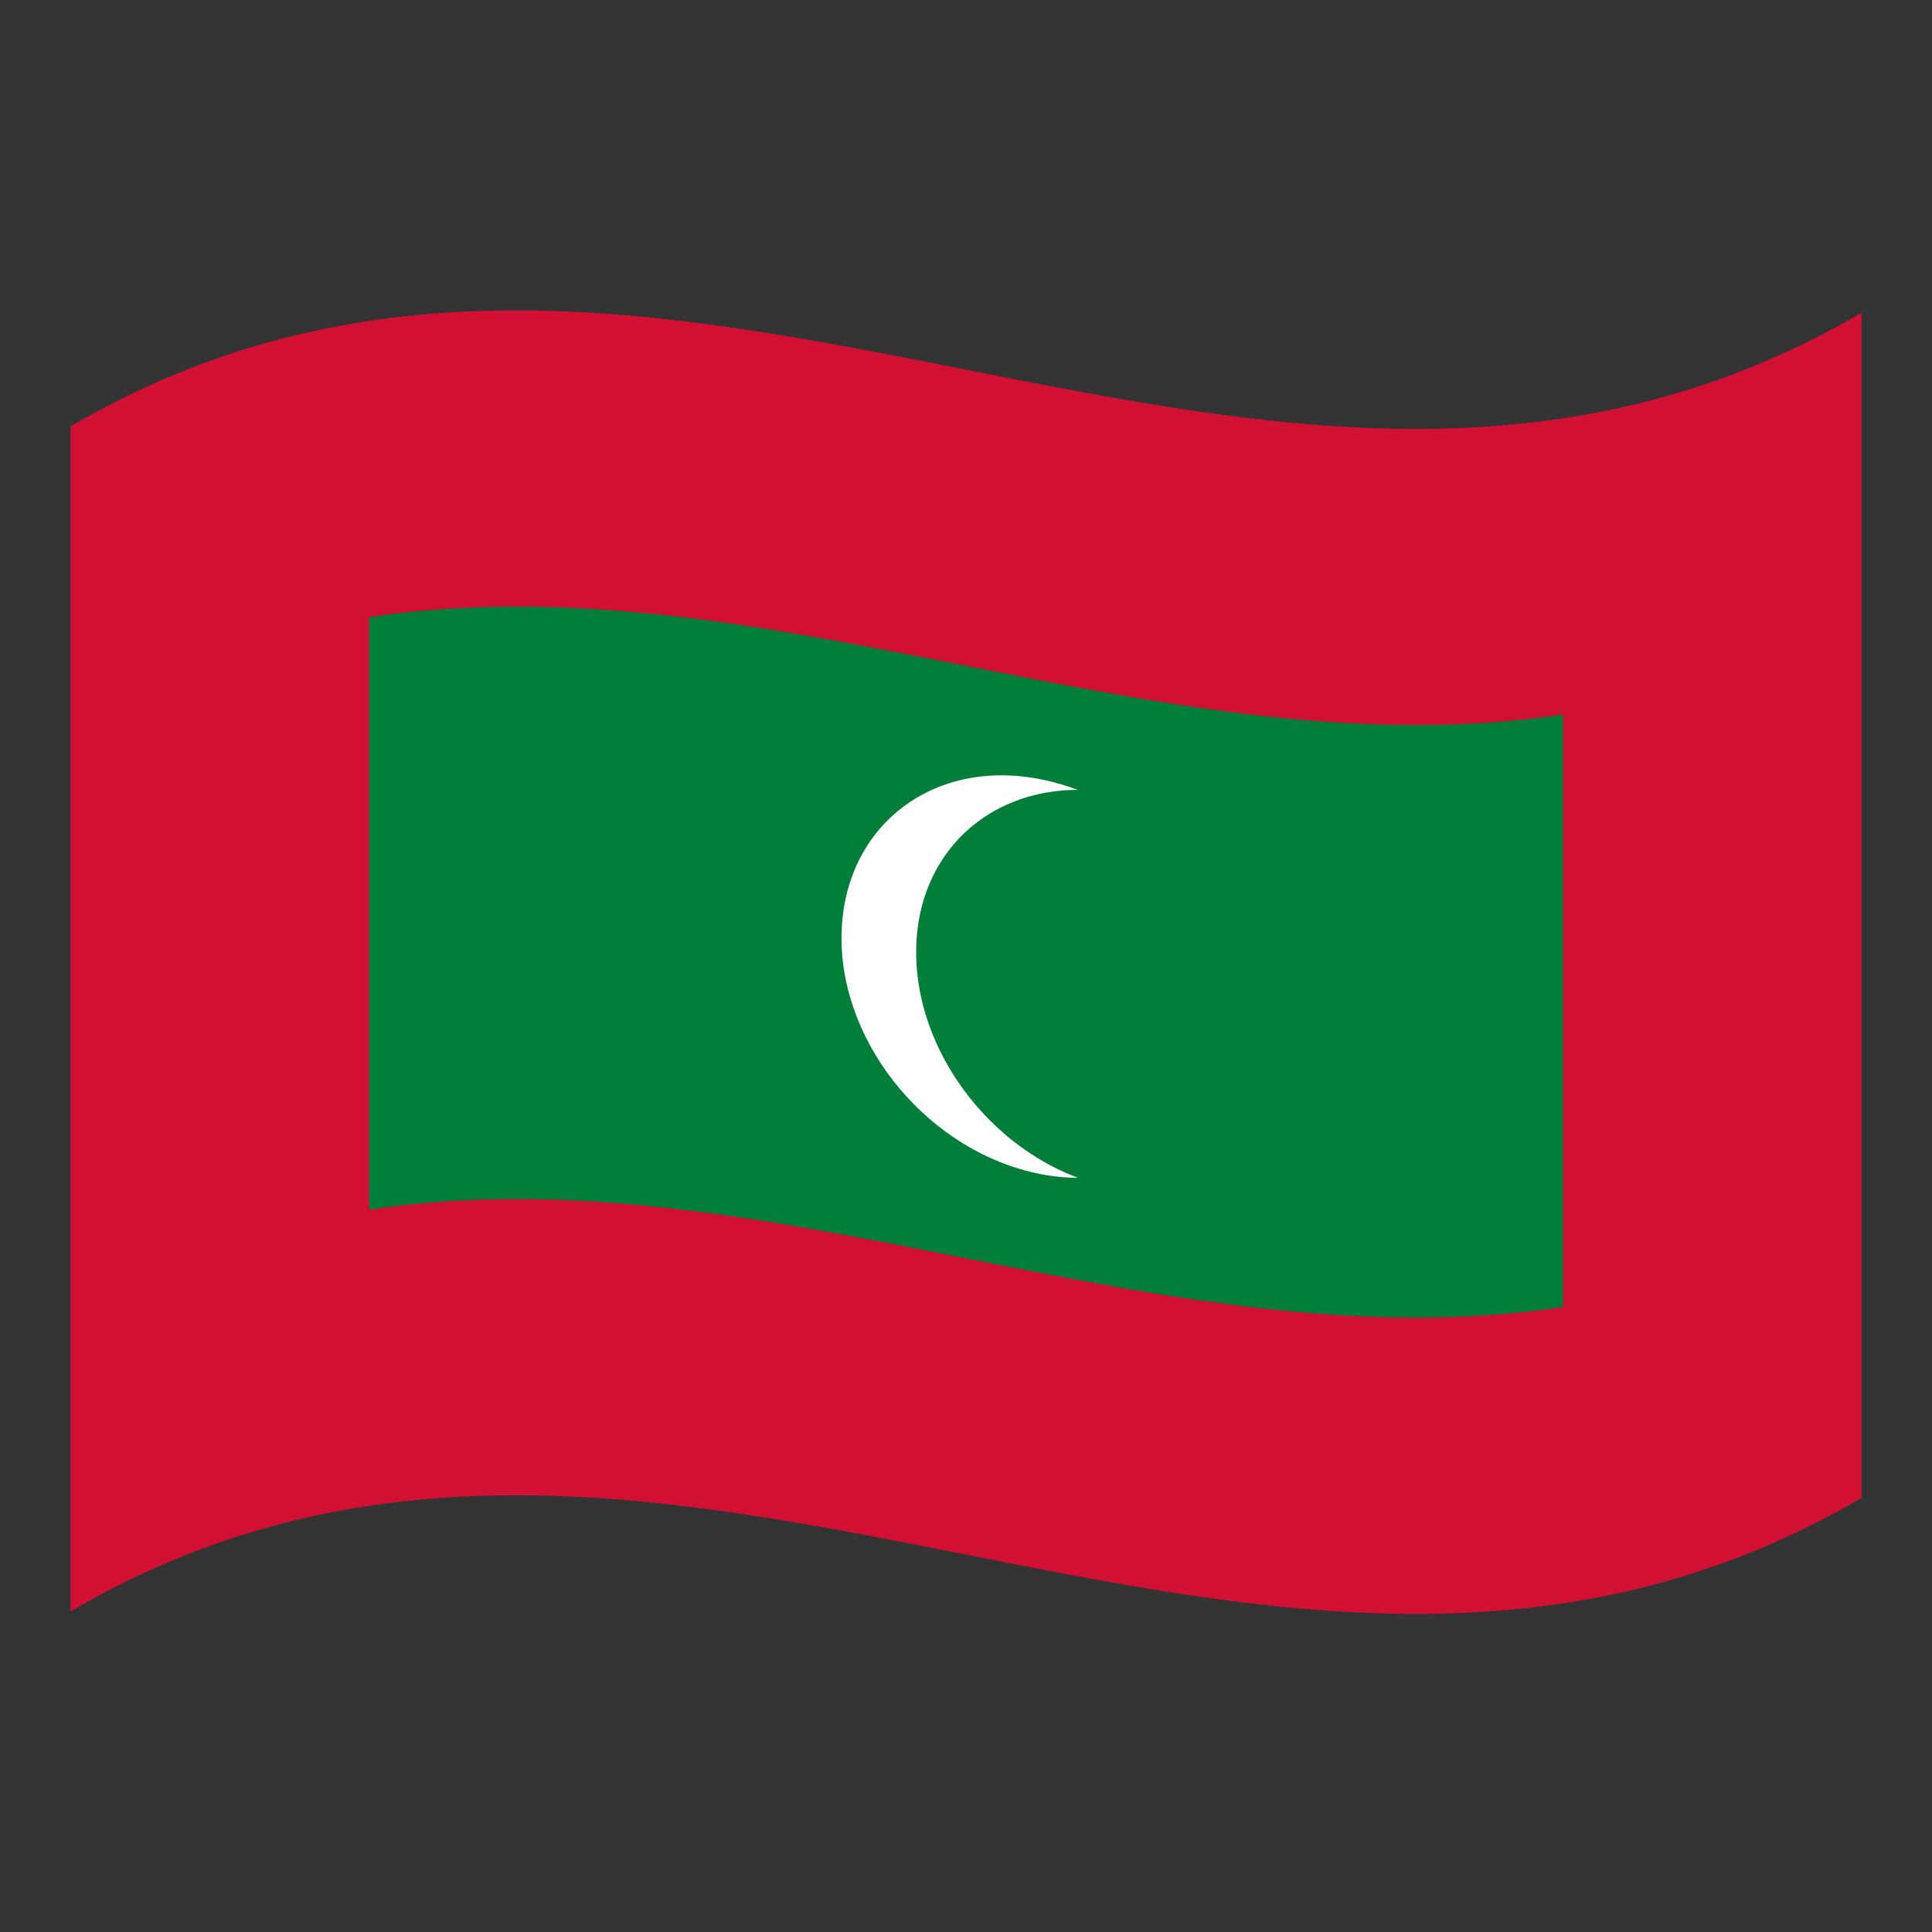 <?xml version="1.0" encoding="utf-8"?>
<!-- Generator: Adobe Illustrator 24.2.0, SVG Export Plug-In . SVG Version: 6.00 Build 0)  -->
<svg version="1.1" id="Layer_1" xmlns="http://www.w3.org/2000/svg" xmlns:xlink="http://www.w3.org/1999/xlink" x="0px" y="0px"
	 viewBox="0 0 1260 1260" style="enable-background:new 0 0 1260 1260;" xml:space="preserve">
<rect x="0" y="0" width="1260" height="1260" fill="#333333" stroke="none"/>
<style type="text/css">
	.st0{fill:#D21034;}
	.st1{fill:#007E3A;}
	.st2{fill:#FFFFFF;}
</style>
<g>
	<path class="st0" d="M46,278.1v772.8c389.3-228,778.7,153.9,1168-74V204C824.7,432,435.3,50.2,46,278.1z"/>
	<path class="st1" d="M240.7,788.9c259.6-39.1,519.1,102.6,778.7,63.5V466c-259.6,39.1-519.1-102.6-778.7-63.5V788.9z"/>
	<path class="st2" d="M678.6,508.2c-71.7-14.2-129.8,32.3-129.8,103.6c0,70.9,58.1,139.9,129.8,153.9
		c71.7,14.2,129.8-36.1,129.8-107.4C808.4,587.4,750.3,522.4,678.6,508.2z"/>
	<path class="st1" d="M727.3,517.3c-71.7-12.9-129.8,32.4-129.8,103.8c0,70.9,58.1,140.8,129.8,153.7
		c71.7,12.9,129.8-40.1,129.8-111.4C857.1,592.4,799,530.3,727.3,517.3z"/>
</g>
</svg>
